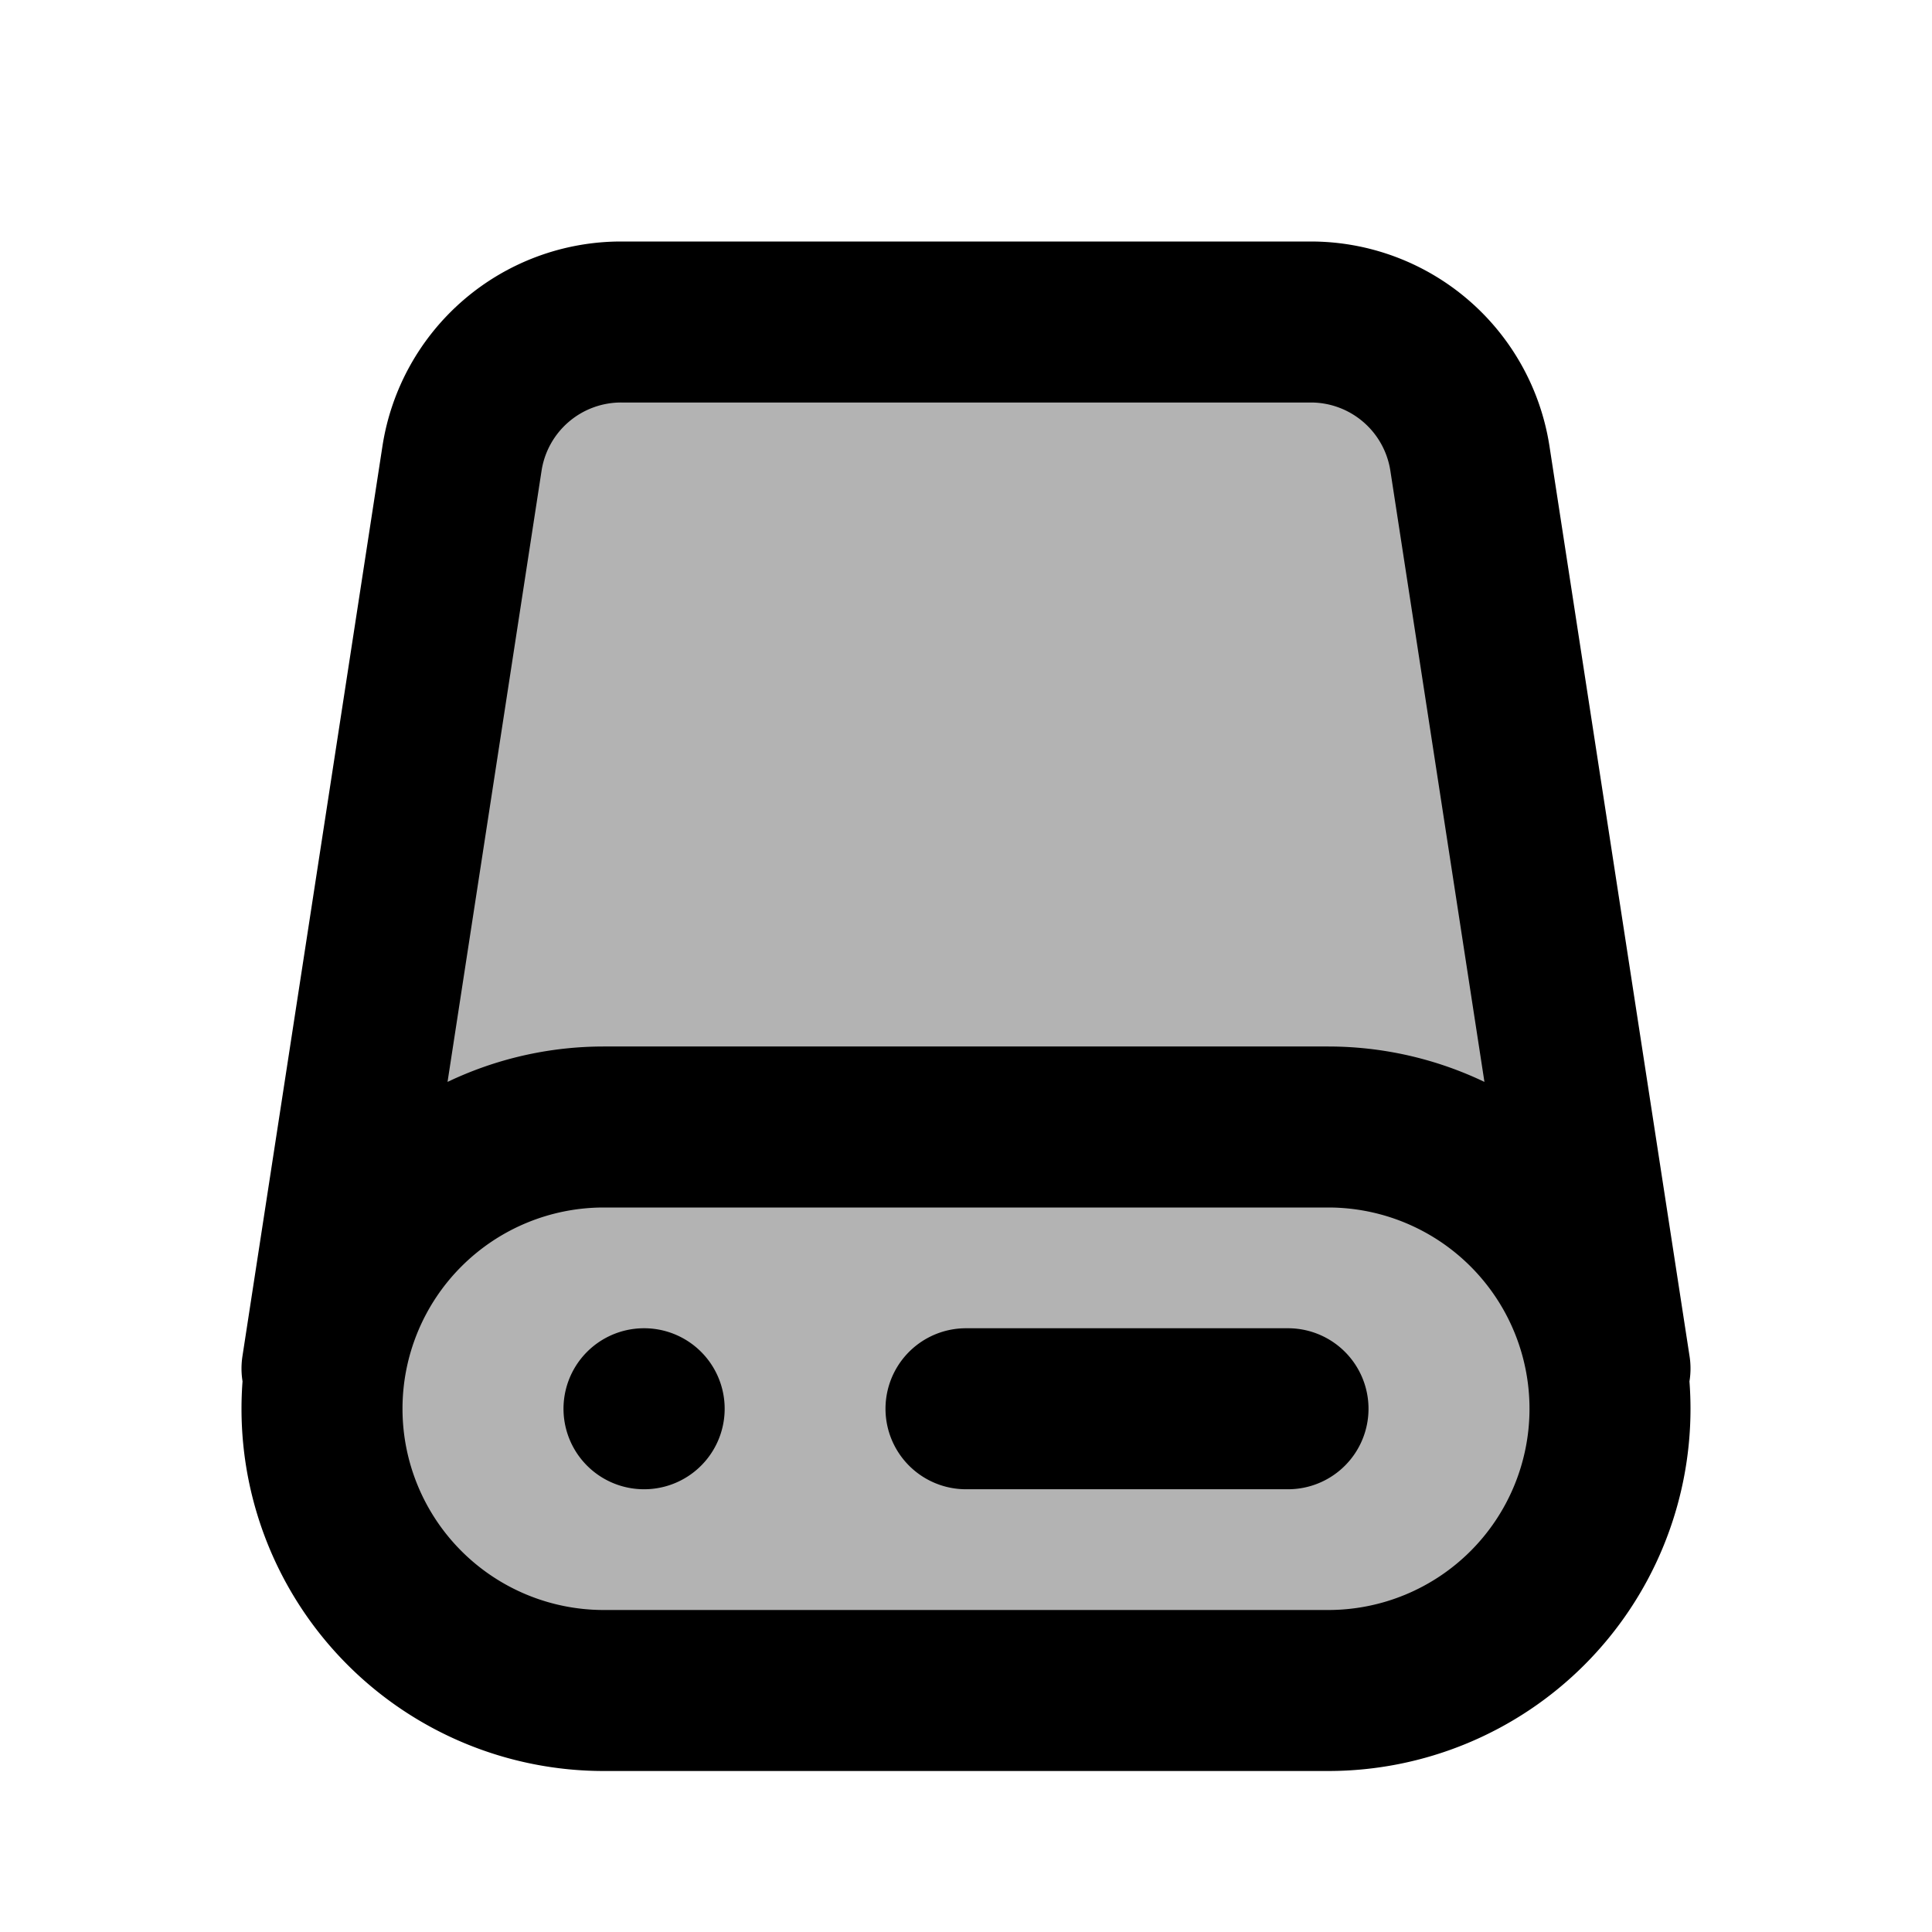<svg xmlns="http://www.w3.org/2000/svg" width="24" height="24" viewBox="0 0 24 24" fill="none">
    <g fill="currentColor" opacity=".3">
        <path d="M4 17.5A3.5 3.5 0 0 1 7.5 14h9a3.5 3.5 0 1 1 0 7h-9A3.5 3.5 0 0 1 4 17.5"/>
        <path d="M16.284 4H7.716a2 2 0 0 0-1.977 1.696L4 17h16L18.26 5.696A2 2 0 0 0 16.285 4"/>
    </g>
    <path stroke="currentColor" stroke-linecap="round" stroke-linejoin="round" stroke-width="2" d="M20 17 18.26 5.696A2 2 0 0 0 16.285 4H7.716a2 2 0 0 0-1.977 1.696L4 17m12 .5h-4m-4 0h.002M7.5 21h9a3.5 3.5 0 0 0 3.5-3.5v0a3.5 3.5 0 0 0-3.5-3.5h-9A3.5 3.5 0 0 0 4 17.5v0A3.5 3.5 0 0 0 7.5 21"/>
</svg>